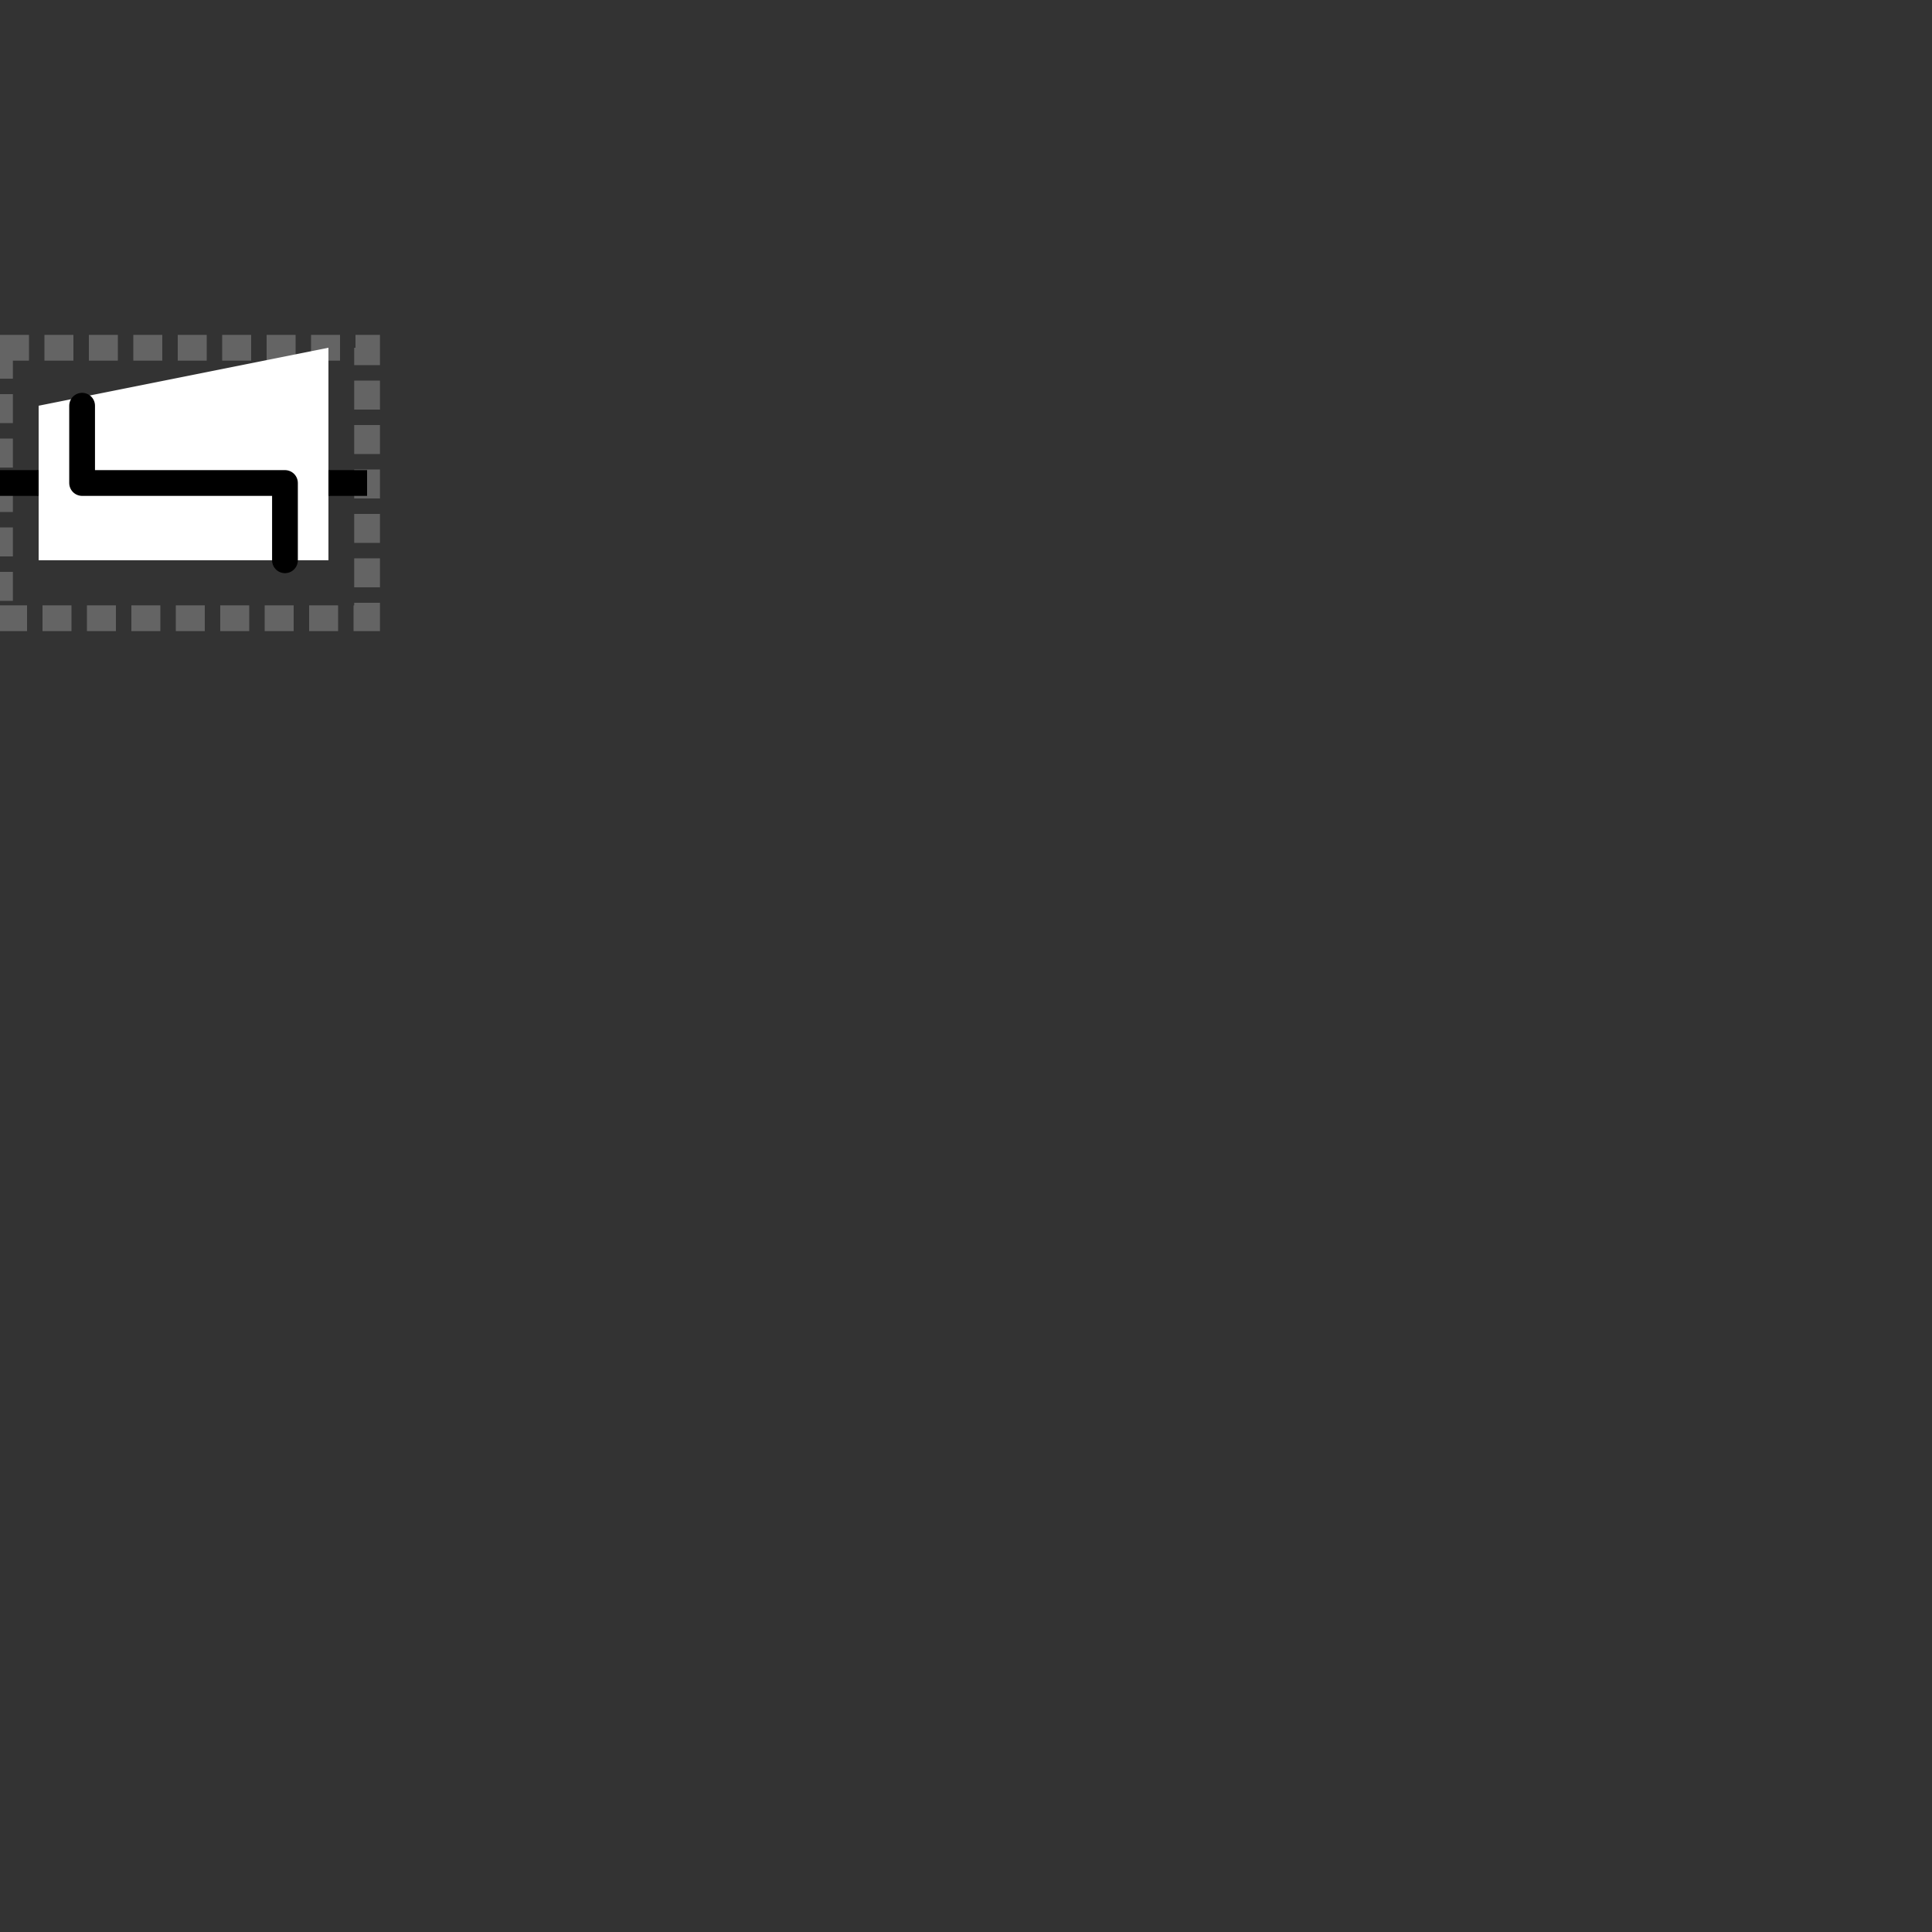 <svg xmlns="http://www.w3.org/2000/svg" xmlns:parametric="https://parametric-svg.github.io/v0.2" version="1.1" width="100" height="100" glyphtype="5' Sticky Restriction Site" terms="SO:0001975" parametric:defaults="height=8;width=15">

<rect width="100%" height="100%" fill="#333333" stroke="none"/>

<rect class="bounding-box" id="bounding-box" parametric:x="{0}" x="0" parametric:y="{-0.5*height}" y="18.0" parametric:width="{width}" width="19" parametric:height="{height}" height="14" style="fill:none;stroke:rgb(150,150,150);stroke-opacity:0.5;stroke-width:1pt;stroke-linecap:butt;stroke-linejoin:miter;stroke-dasharray:1.5,0.8" />

<path class="baseline" id="baseline" parametric:d="M{0},{0} L{width},{0}" d="M0,25 L19,25" parametric:y="{0}" style="fill:none;stroke:black;stroke-width:1pt" />

<path class="filled-background-path" id="sticky-restriction-site-background" parametric:d="M{0},{-0.5*height} L{width},{-0.5*height} L{width},{0.5*height} L{0},{0.5*height} Z" d="M2,21.0 L17,18.0 L17,29.0 L2,29.0 Z" style="fill:rgb(255,255,255);fill-rule:nonzero;stroke:none" />

<path class="unfilled-path" id="sticky-restriction-site-path" parametric:d="M{0.15*width},{-0.5*height} L{0.15*width},{0} L{0.85*width},{0} L{0.85*width},{0.5*height}" d="M4.25,21.0 L4.25,25 L14.75,25 L14.75,29.0" style="fill:none;stroke:black;stroke-width:1pt;stroke-linejoin:round;stroke-linecap:round" />

</svg>